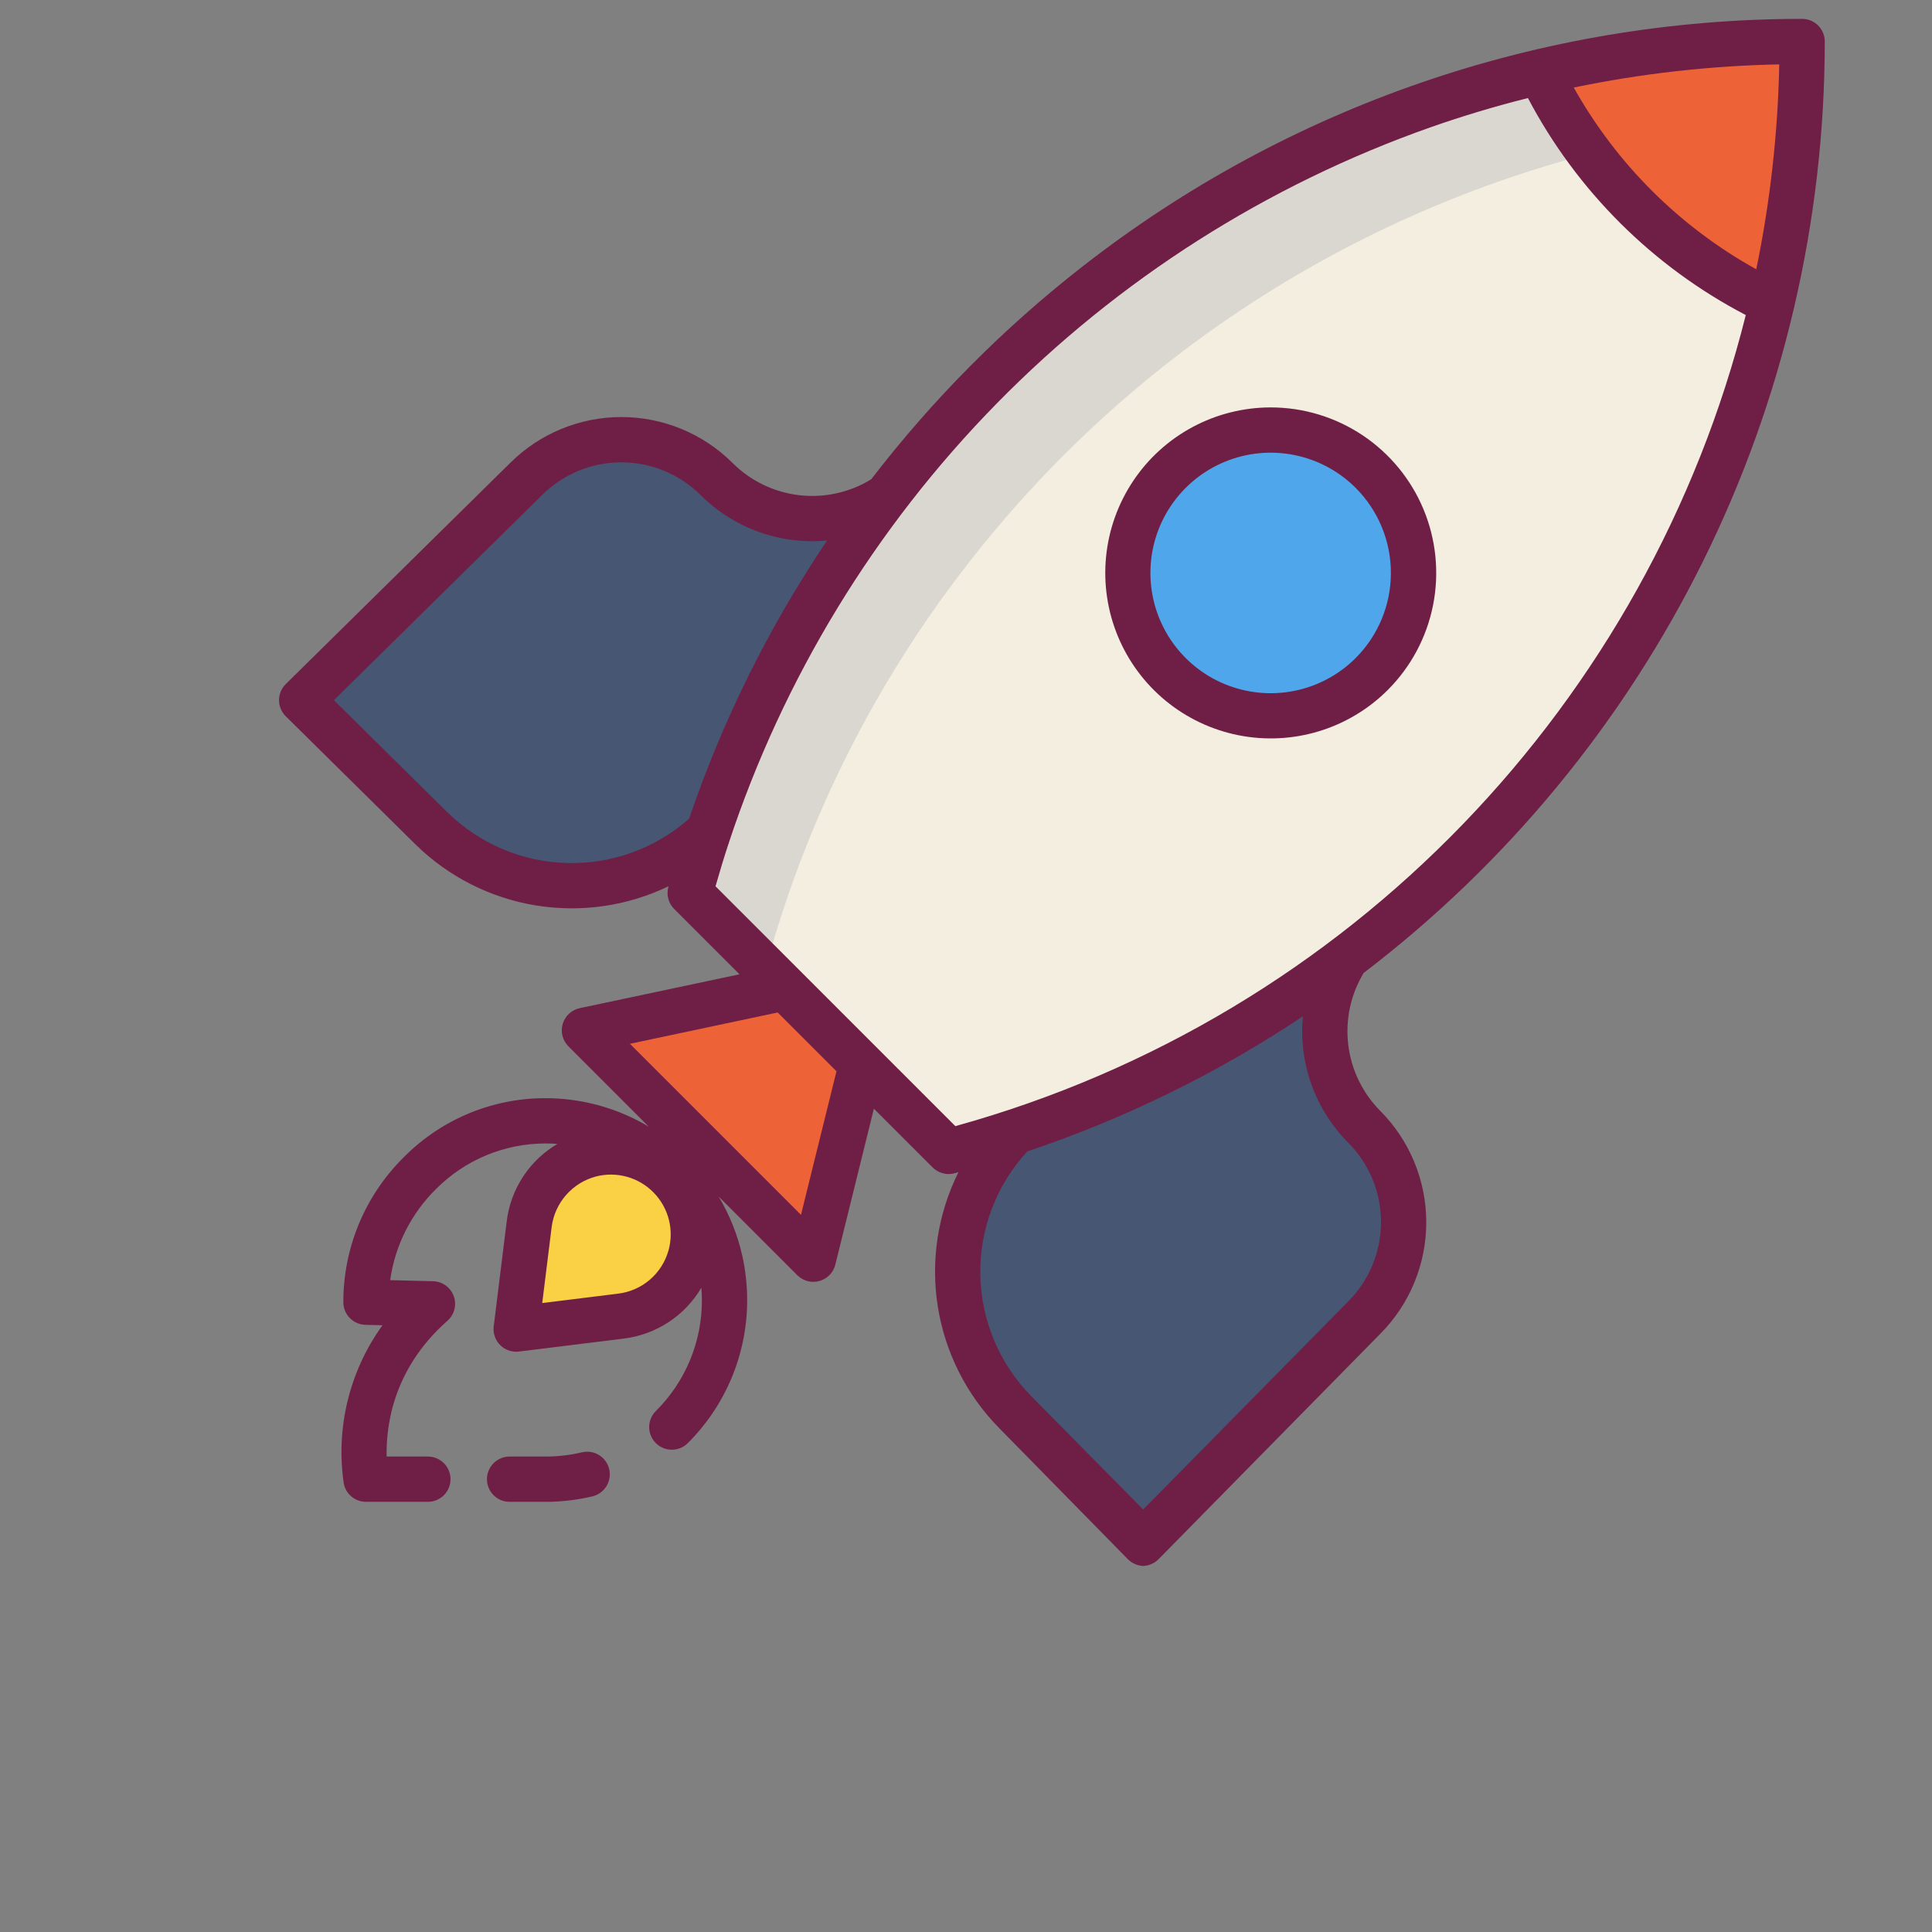 <svg width="512" height="512" viewBox="0 0 512 512" fill="none" xmlns="http://www.w3.org/2000/svg">
<rect x="0" y="0" width="512" height="512" fill="#808080" stroke="none"/>
<path d="M477.58 11C477.592 34.3 474.939 57.524 469.67 80.22L469.33 80.14C442.659 67.397 421.121 45.954 408.26 19.34L408.11 19.03C430.879 13.683 454.191 10.989 477.58 11V11Z" fill="#ED6337"/>
<path d="M208.03 261.78L182.9 236.65C184.38 231.16 186.017 225.73 187.81 220.36C198.437 188.409 214.296 158.445 234.74 131.69H234.75C277.762 75.211 339.03 35.396 408.11 19.03L408.26 19.34C421.121 45.954 442.659 67.397 469.33 80.14L469.67 80.22C459.666 123.122 440.433 163.328 413.31 198.04C396.972 218.982 377.972 237.704 356.79 253.73C330.234 273.854 300.543 289.463 268.91 299.93C263.15 301.84 257.31 303.577 251.39 305.14L228.31 282.06L208.03 261.78Z" fill="#F4EEE0"/>
<path d="M361.52 298.56C364.842 301.881 367.478 305.825 369.276 310.165C371.074 314.505 372 319.157 372 323.855C372 328.553 371.074 333.205 369.276 337.545C367.478 341.885 364.842 345.829 361.52 349.15L302.96 408.57L269 374.19C259.237 364.304 253.755 350.973 253.738 337.078C253.721 323.184 259.171 309.84 268.91 299.93C300.543 289.463 330.234 273.854 356.79 253.73L356.82 253.77C352.354 260.644 350.384 268.844 351.239 276.997C352.095 285.15 355.724 292.762 361.52 298.56V298.56Z" fill="#475673"/>
<path d="M228.31 282.06L215.54 333.71L154.88 273.04L208.03 261.78L228.31 282.06Z" fill="#ED6337"/>
<path d="M189.96 127C195.755 132.797 203.367 136.426 211.519 137.28C219.671 138.134 227.869 136.16 234.74 131.69C214.296 158.445 198.437 188.409 187.81 220.36C177.84 229.768 164.607 234.938 150.9 234.781C137.193 234.624 124.082 229.153 114.33 219.52L79.94 185.56L139.37 127C142.691 123.678 146.635 121.042 150.975 119.244C155.315 117.446 159.967 116.52 164.665 116.52C169.363 116.52 174.015 117.446 178.355 119.244C182.695 121.042 186.639 123.678 189.96 127V127Z" fill="#475673"/>
<path d="M183.74 327.11C183.747 332.437 181.802 337.582 178.274 341.573C174.746 345.564 169.878 348.124 164.59 348.77L136.8 352.22L140.24 324.42C140.924 318.905 143.686 313.858 147.962 310.308C152.238 306.758 157.707 304.973 163.255 305.316C168.802 305.659 174.009 308.104 177.816 312.154C181.622 316.204 183.741 321.552 183.74 327.11V327.11Z" fill="#FAD145"/>
<path d="M336.745 189.707C357.658 189.707 374.612 172.753 374.612 151.84C374.612 130.927 357.658 113.973 336.745 113.973C315.832 113.973 298.878 130.927 298.878 151.84C298.878 172.753 315.832 189.707 336.745 189.707Z" fill="#50A6EA"/>
<path d="M408.26 19.34L408.11 19.03C339.03 35.396 277.762 75.211 234.75 131.69H234.74C214.296 158.445 198.437 188.409 187.81 220.36C186.02 225.73 184.383 231.16 182.9 236.65L202.9 256.65C204.38 251.16 206.017 245.73 207.81 240.36C218.437 208.409 234.296 178.445 254.74 151.69H254.75C296.311 97.132 354.945 58.064 421.3 40.716C416.276 34.026 411.909 26.868 408.26 19.34V19.34Z" fill="#DAD7D0"/>
<path d="M361.377 257.848C399.357 228.87 430.141 191.523 451.336 148.71C472.531 105.897 483.566 58.772 483.582 11C483.582 9.409 482.95 7.883 481.825 6.757C480.699 5.632 479.173 5 477.582 5C408.518 4.986 341.431 28.055 286.982 70.542C265.963 86.913 247.111 105.891 230.882 127.02C225.174 130.522 218.456 132.005 211.805 131.231C205.153 130.458 198.955 127.472 194.203 122.754C186.375 114.926 175.759 110.526 164.688 110.52C153.617 110.514 142.997 114.904 135.161 122.724L75.732 181.283C75.166 181.841 74.717 182.506 74.411 183.239C74.104 183.973 73.946 184.759 73.946 185.554C73.946 186.349 74.104 187.135 74.411 187.869C74.717 188.602 75.166 189.267 75.732 189.825L110.116 223.785C118.795 232.309 129.892 237.948 141.895 239.931C153.897 241.914 166.218 240.145 177.178 234.866C177.158 234.94 177.136 235.012 177.116 235.085C176.841 236.104 176.839 237.177 177.111 238.197C177.384 239.216 177.92 240.146 178.666 240.892L195.971 258.2L153.633 267.173C152.576 267.397 151.6 267.902 150.806 268.634C150.012 269.367 149.431 270.301 149.124 271.336C148.817 272.372 148.795 273.471 149.06 274.518C149.326 275.565 149.869 276.521 150.633 277.285L171.933 298.585C167.126 295.709 161.895 293.609 156.433 292.364C154.695 291.971 152.953 291.664 151.27 291.454C149.164 291.186 147.044 291.044 144.921 291.029C137.899 290.969 130.935 292.314 124.44 294.984C117.945 297.655 112.049 301.597 107.1 306.579C101.989 311.606 97.932 317.601 95.165 324.214C92.399 330.827 90.979 337.925 90.988 345.094C90.987 346.659 91.599 348.163 92.691 349.284C93.784 350.405 95.271 351.054 96.836 351.094L101.361 351.209C92.604 363.331 88.926 378.394 91.11 393.188C91.382 394.549 92.118 395.772 93.192 396.65C94.267 397.528 95.613 398.005 97 398H113.392C114.983 398 116.509 397.368 117.635 396.243C118.76 395.117 119.392 393.591 119.392 392C119.392 390.409 118.76 388.883 117.635 387.757C116.509 386.632 114.983 386 113.392 386H102.462C102.292 378 104.048 362.842 118.577 350.021C119.481 349.224 120.123 348.174 120.42 347.007C120.718 345.839 120.656 344.609 120.244 343.477C119.832 342.346 119.088 341.364 118.11 340.661C117.132 339.959 115.964 339.567 114.76 339.538L103.4 339.252C104.684 330.083 108.957 321.593 115.557 315.1C119.353 311.28 123.865 308.248 128.835 306.176C133.806 304.105 139.136 303.035 144.521 303.029H144.834C145.789 303.035 146.747 303.086 147.704 303.159C144.04 305.319 140.923 308.294 138.595 311.854C136.267 315.414 134.791 319.462 134.282 323.685L130.841 351.485C130.737 352.329 130.813 353.185 131.064 353.997C131.316 354.809 131.737 355.558 132.3 356.195C132.863 356.832 133.555 357.342 134.33 357.692C135.105 358.041 135.945 358.222 136.795 358.222C137.041 358.222 137.287 358.207 137.532 358.177L165.332 354.735C169.558 354.214 173.607 352.729 177.167 350.394C180.727 348.06 183.703 344.937 185.864 341.269C185.95 342.35 186.009 343.44 186.011 344.538C186.025 349.991 184.958 355.393 182.871 360.431C180.785 365.469 177.72 370.043 173.854 373.889C173.284 374.443 172.831 375.105 172.519 375.836C172.207 376.567 172.044 377.353 172.039 378.148C172.033 378.943 172.186 379.731 172.487 380.466C172.789 381.201 173.234 381.869 173.796 382.431C174.358 382.993 175.026 383.438 175.761 383.74C176.496 384.042 177.284 384.194 178.079 384.189C178.874 384.184 179.659 384.02 180.391 383.709C181.122 383.397 181.784 382.944 182.338 382.374C188.103 376.614 192.474 369.613 195.118 361.904C197.762 354.196 198.608 345.985 197.592 337.9C197.392 336.227 197.1 334.526 196.726 332.842C195.488 327.295 193.37 321.981 190.453 317.103L211.3 337.948C212.052 338.699 212.989 339.238 214.017 339.508C215.045 339.778 216.126 339.77 217.15 339.485C218.174 339.201 219.104 338.649 219.845 337.887C220.585 337.125 221.11 336.18 221.366 335.148L231.588 293.817L247.15 309.38C247.893 310.122 248.817 310.657 249.831 310.93C250.845 311.203 251.913 311.206 252.928 310.938C253.287 310.838 253.642 310.738 254.001 310.638C248.515 321.646 246.601 334.091 248.525 346.239C250.45 358.386 256.117 369.631 264.736 378.404L298.693 413C299.799 414.201 301.332 414.919 302.962 415C304.593 414.92 306.127 414.201 307.232 413L365.762 353.5C373.584 345.65 377.976 335.019 377.976 323.937C377.976 312.855 373.584 302.224 365.762 294.374C361.073 289.641 358.095 283.479 357.301 276.864C356.507 270.248 357.941 263.557 361.377 257.848V257.848ZM471.521 17.061C471.156 35.309 469.116 53.486 465.427 71.361C445.14 60.118 428.391 43.439 417.062 23.2C434.987 19.482 453.218 17.427 471.521 17.061V17.061ZM118.545 215.247L88.487 185.561L143.61 131.24C149.193 125.658 156.765 122.522 164.66 122.522C172.555 122.522 180.127 125.658 185.71 131.24C190.068 135.573 195.326 138.895 201.111 140.97C206.897 143.045 213.067 143.822 219.186 143.246C203.789 166.09 191.495 190.877 182.626 216.959C173.708 224.83 162.139 229.03 150.249 228.712C138.358 228.394 127.03 223.583 118.545 215.247V215.247ZM177.145 331.424C176.299 334.422 174.586 337.104 172.222 339.132C169.857 341.161 166.945 342.445 163.853 342.824L143.695 345.324L146.195 325.171C146.6 322.018 147.937 319.058 150.036 316.67C152.135 314.282 154.9 312.576 157.975 311.771C160.672 311.083 163.503 311.117 166.183 311.87C168.863 312.623 171.298 314.069 173.241 316.062C175.185 318.054 176.57 320.524 177.256 323.222C177.942 325.92 177.905 328.751 177.15 331.43L177.145 331.424ZM212.268 321.947L166.939 276.619L206.092 268.319L221.676 283.9L212.268 321.947ZM253.177 298.436L189.62 234.879C190.687 231.106 191.831 227.356 193.053 223.631C193.089 223.595 193.126 223.563 193.162 223.531L193.105 223.474C207.553 179.728 231.837 139.877 264.091 106.981C296.345 74.086 335.71 49.022 379.163 33.715C387.646 30.74 396.231 28.164 404.918 25.987C417.868 50.579 438.007 70.639 462.65 83.493C436.984 185.911 358.068 269.385 253.177 298.436V298.436ZM357.248 344.936L302.957 400.03L273.271 369.973C264.812 361.364 259.987 349.832 259.795 337.764C259.603 325.697 264.058 314.017 272.239 305.143C298.057 296.485 322.615 284.445 345.271 269.337C344.697 275.455 345.475 281.624 347.55 287.408C349.625 293.191 352.946 298.448 357.278 302.806C362.856 308.4 365.986 315.979 365.98 323.878C365.974 331.778 362.834 339.352 357.248 344.938V344.936Z" fill="#6F1F46"/>
<path d="M154.21 384.878C151.029 385.631 147.769 386.008 144.5 386H135.048C133.457 386 131.931 386.632 130.805 387.757C129.68 388.883 129.048 390.409 129.048 392C129.048 393.591 129.68 395.117 130.805 396.243C131.931 397.368 133.457 398 135.048 398H144.5C148.709 398.008 152.905 397.52 157 396.548C158.548 396.177 159.884 395.207 160.717 393.851C161.549 392.494 161.808 390.863 161.438 389.315C161.067 387.768 160.097 386.431 158.74 385.599C157.384 384.767 155.753 384.507 154.205 384.878H154.21Z" fill="#6F1F46"/>
<path d="M336.744 107.968C329.533 107.972 322.435 109.754 316.077 113.156C309.719 116.557 304.298 121.474 300.294 127.471C296.289 133.468 293.825 140.359 293.119 147.535C292.413 154.711 293.488 161.951 296.247 168.613C299.007 175.274 303.366 181.153 308.939 185.728C314.513 190.304 321.128 193.434 328.2 194.843C335.272 196.252 342.582 195.895 349.483 193.805C356.384 191.714 362.663 187.955 367.765 182.859C373.901 176.724 378.079 168.907 379.772 160.396C381.464 151.886 380.595 143.065 377.275 135.049C373.954 127.033 368.331 120.181 361.117 115.361C353.902 110.54 345.42 107.968 336.743 107.968H336.744ZM359.28 174.374C354.823 178.831 349.144 181.867 342.962 183.097C336.779 184.327 330.371 183.696 324.547 181.284C318.723 178.871 313.746 174.786 310.243 169.545C306.741 164.304 304.872 158.142 304.872 151.839C304.872 145.535 306.741 139.373 310.243 134.132C313.746 128.891 318.723 124.806 324.547 122.393C330.371 119.981 336.779 119.35 342.962 120.58C349.144 121.81 354.823 124.846 359.28 129.303C365.248 135.284 368.6 143.389 368.6 151.839C368.6 160.288 365.248 168.393 359.28 174.374V174.374Z" fill="#6F1F46"/>
</svg>
